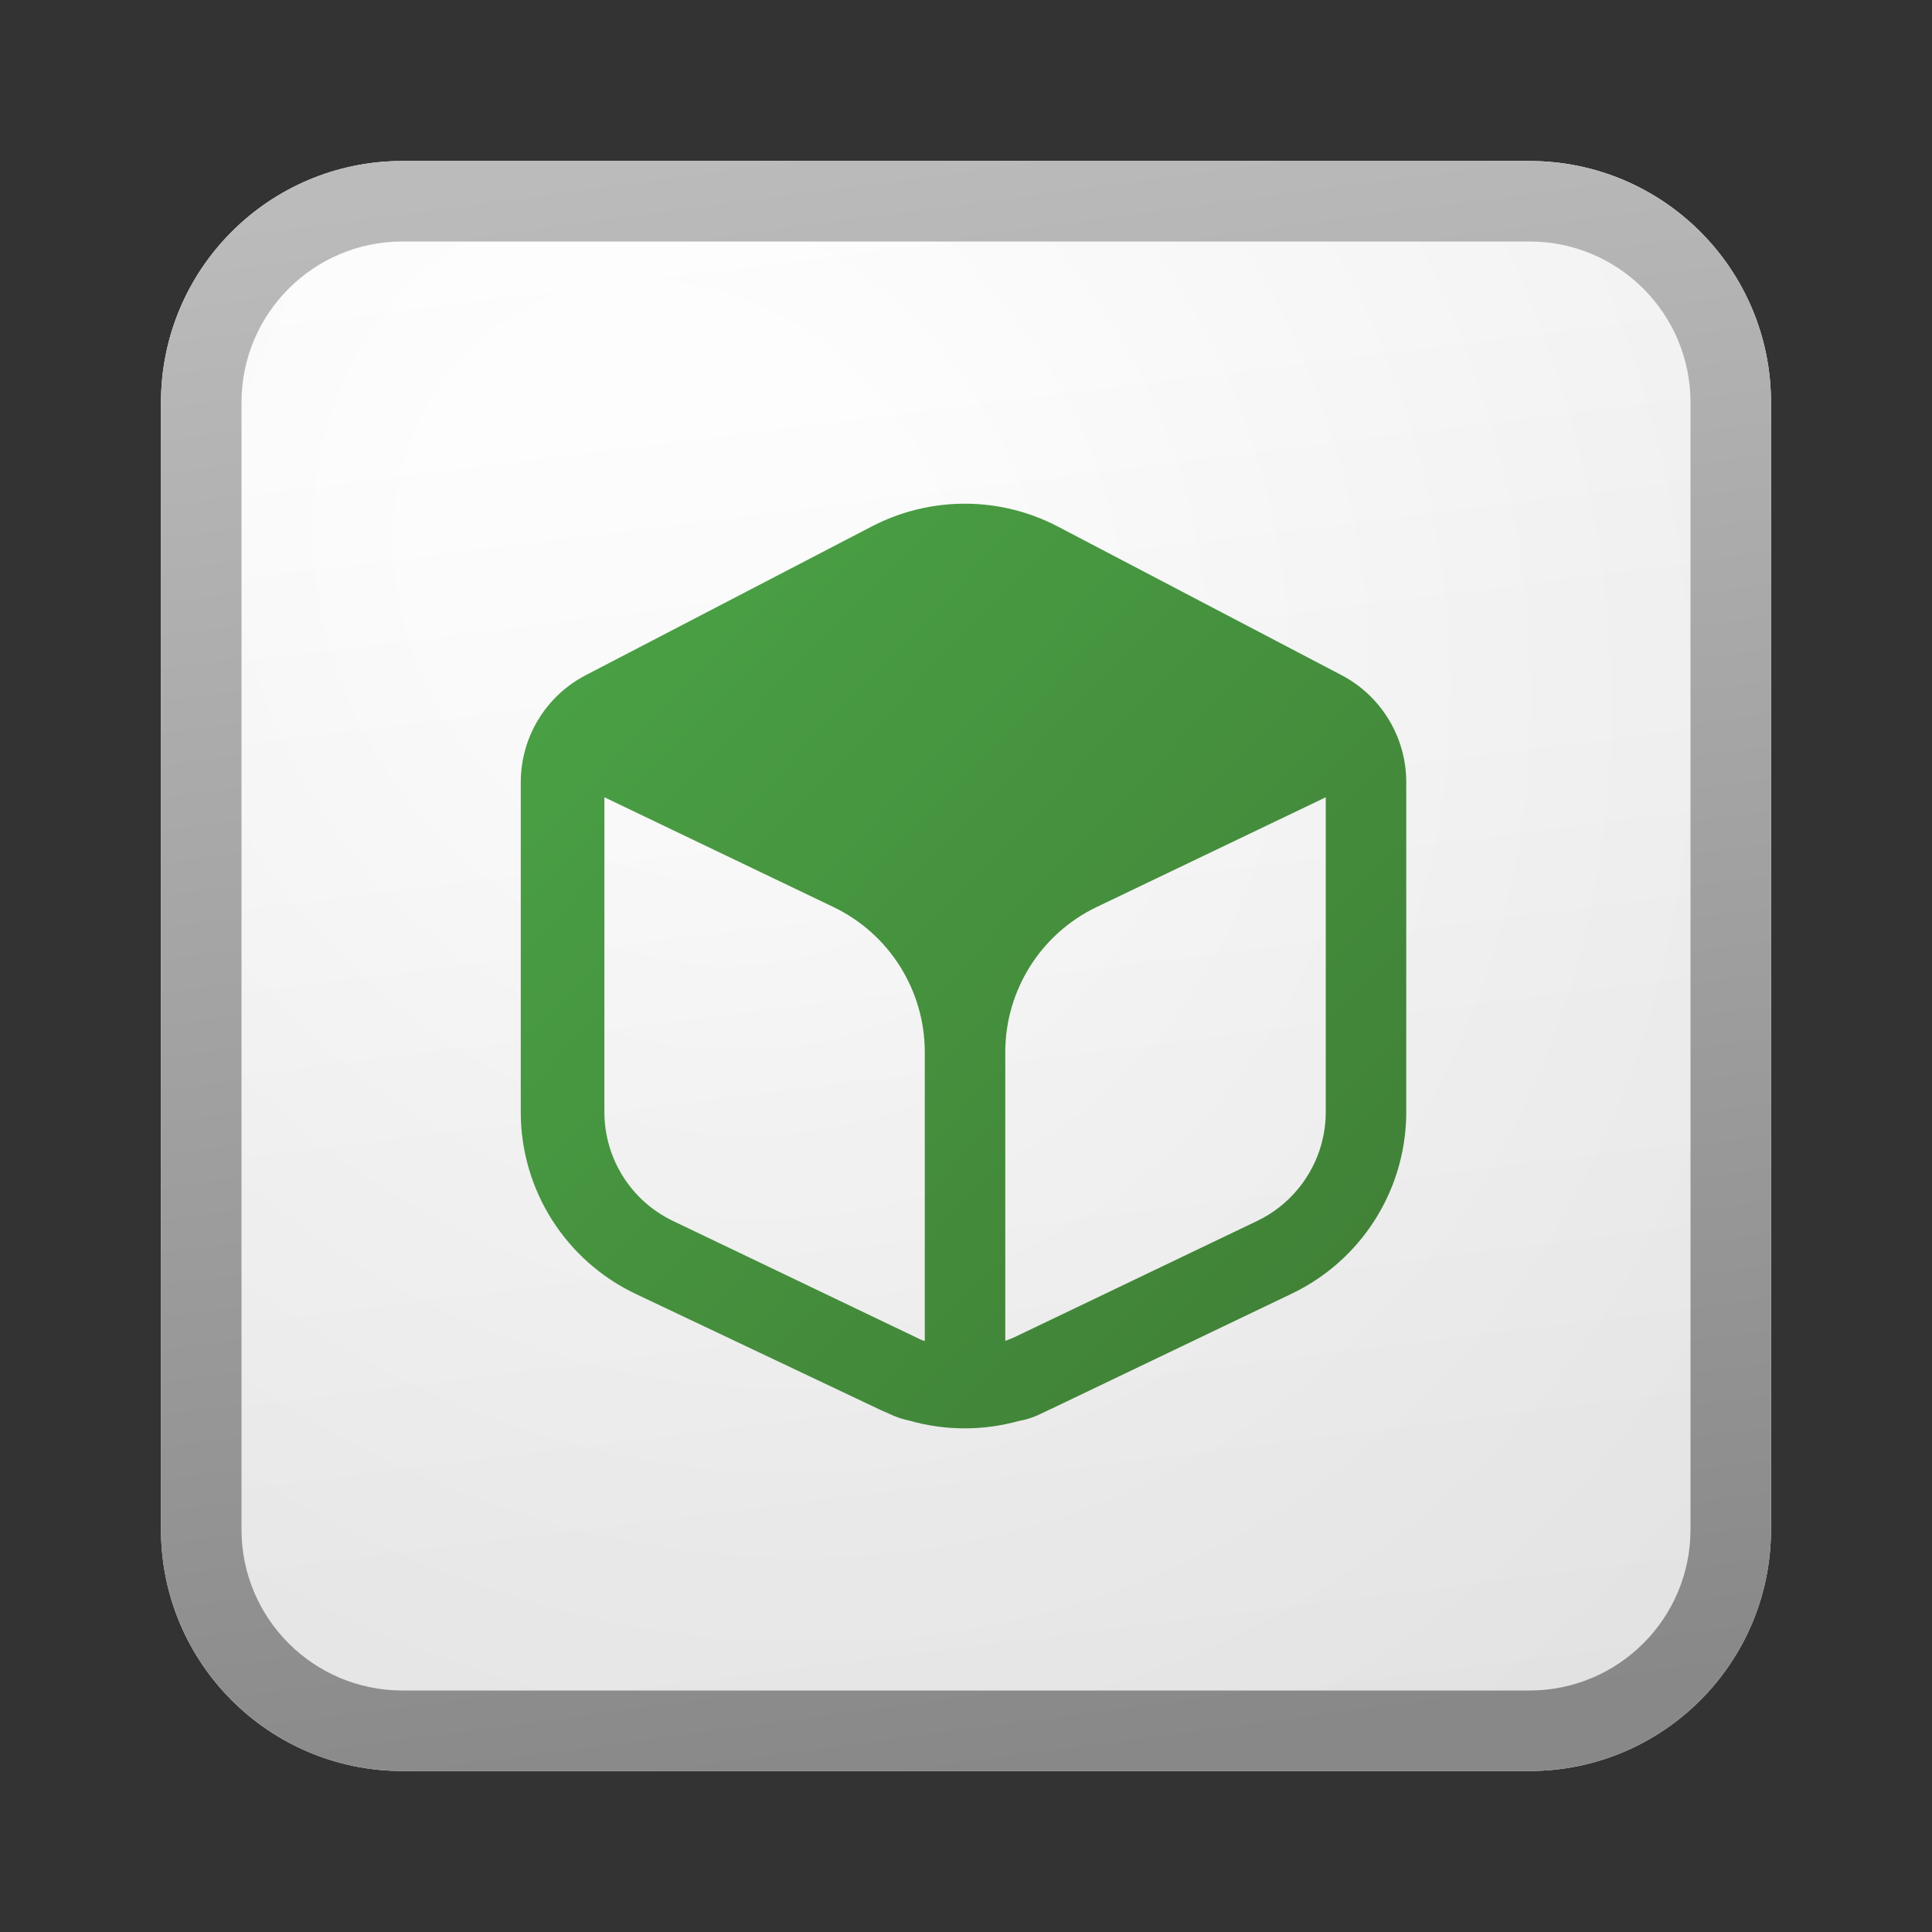 <svg width="24" height="24" viewBox="0 0 24 24" fill="none" xmlns="http://www.w3.org/2000/svg">
<rect x="0" y="0" width="24" height="24" fill="#333333" stroke="none"/>
<path d="M2 5C2 3.343 3.343 2 5 2H19C20.657 2 22 3.343 22 5V19C22 20.657 20.657 22 19 22H5C3.343 22 2 20.657 2 19V5Z" fill="url(#paint0_linear_41743_63302)"/>
<path d="M2 5C2 3.343 3.343 2 5 2H19C20.657 2 22 3.343 22 5V19C22 20.657 20.657 22 19 22H5C3.343 22 2 20.657 2 19V5Z" fill="url(#paint1_radial_41743_63302)" fill-opacity="0.2"/>
<path fill-rule="evenodd" clip-rule="evenodd" d="M19 3H5C3.895 3 3 3.895 3 5V19C3 20.105 3.895 21 5 21H19C20.105 21 21 20.105 21 19V5C21 3.895 20.105 3 19 3ZM5 2C3.343 2 2 3.343 2 5V19C2 20.657 3.343 22 5 22H19C20.657 22 22 20.657 22 19V5C22 3.343 20.657 2 19 2H5Z" fill="url(#paint2_linear_41743_63302)"/>
<path fill-rule="evenodd" clip-rule="evenodd" d="M10.913 17.503C10.953 17.522 10.994 17.54 11.035 17.557L11.056 17.567C11.135 17.605 11.215 17.631 11.295 17.647C11.739 17.774 12.21 17.776 12.655 17.652C12.744 17.637 12.833 17.609 12.92 17.567L13.033 17.513L13.064 17.499L16.049 16.069C16.718 15.748 17.2 15.153 17.385 14.456C17.44 14.249 17.469 14.034 17.469 13.814V9.904L17.469 9.892V9.716C17.469 9.158 17.159 8.646 16.665 8.387L13.145 6.543C12.421 6.163 11.557 6.162 10.831 6.539L7.277 8.387C6.78 8.645 6.469 9.158 6.469 9.718V13.815C6.469 14.781 7.025 15.66 7.898 16.074L10.913 17.503ZM11.438 16.641C11.455 16.648 11.471 16.654 11.488 16.66V13.07C11.488 12.301 11.046 11.599 10.352 11.267L7.508 9.904L7.508 13.814C7.508 14.391 7.839 14.918 8.36 15.167L11.438 16.641ZM12.488 16.657C12.529 16.642 12.569 16.626 12.608 16.608L15.617 15.167C16.018 14.975 16.307 14.617 16.419 14.199C16.451 14.075 16.469 13.946 16.469 13.814V9.904L13.624 11.267C12.93 11.599 12.488 12.301 12.488 13.07V16.657Z" fill="url(#paint3_linear_41743_63302)"/>
<defs>
<linearGradient id="paint0_linear_41743_63302" x1="7.556" y1="2" x2="10.085" y2="22.239" gradientUnits="userSpaceOnUse">
<stop stop-color="white"/>
<stop offset="1" stop-color="#EBEBEB"/>
</linearGradient>
<radialGradient id="paint1_radial_41743_63302" cx="0" cy="0" r="1" gradientUnits="userSpaceOnUse" gradientTransform="translate(8.389 7.208) rotate(56.31) scale(19.029 16.468)">
<stop offset="0.177" stop-color="white"/>
<stop offset="1" stop-color="#B8B8B8"/>
</radialGradient>
<linearGradient id="paint2_linear_41743_63302" x1="8.458" y1="2" x2="11.151" y2="22.197" gradientUnits="userSpaceOnUse">
<stop stop-color="#BBBBBB"/>
<stop offset="1" stop-color="#888888"/>
</linearGradient>
<linearGradient id="paint3_linear_41743_63302" x1="6.469" y1="6.257" x2="17.945" y2="17.247" gradientUnits="userSpaceOnUse">
<stop stop-color="#4BA446"/>
<stop offset="1" stop-color="#3F7D35"/>
</linearGradient>
</defs>
</svg>
